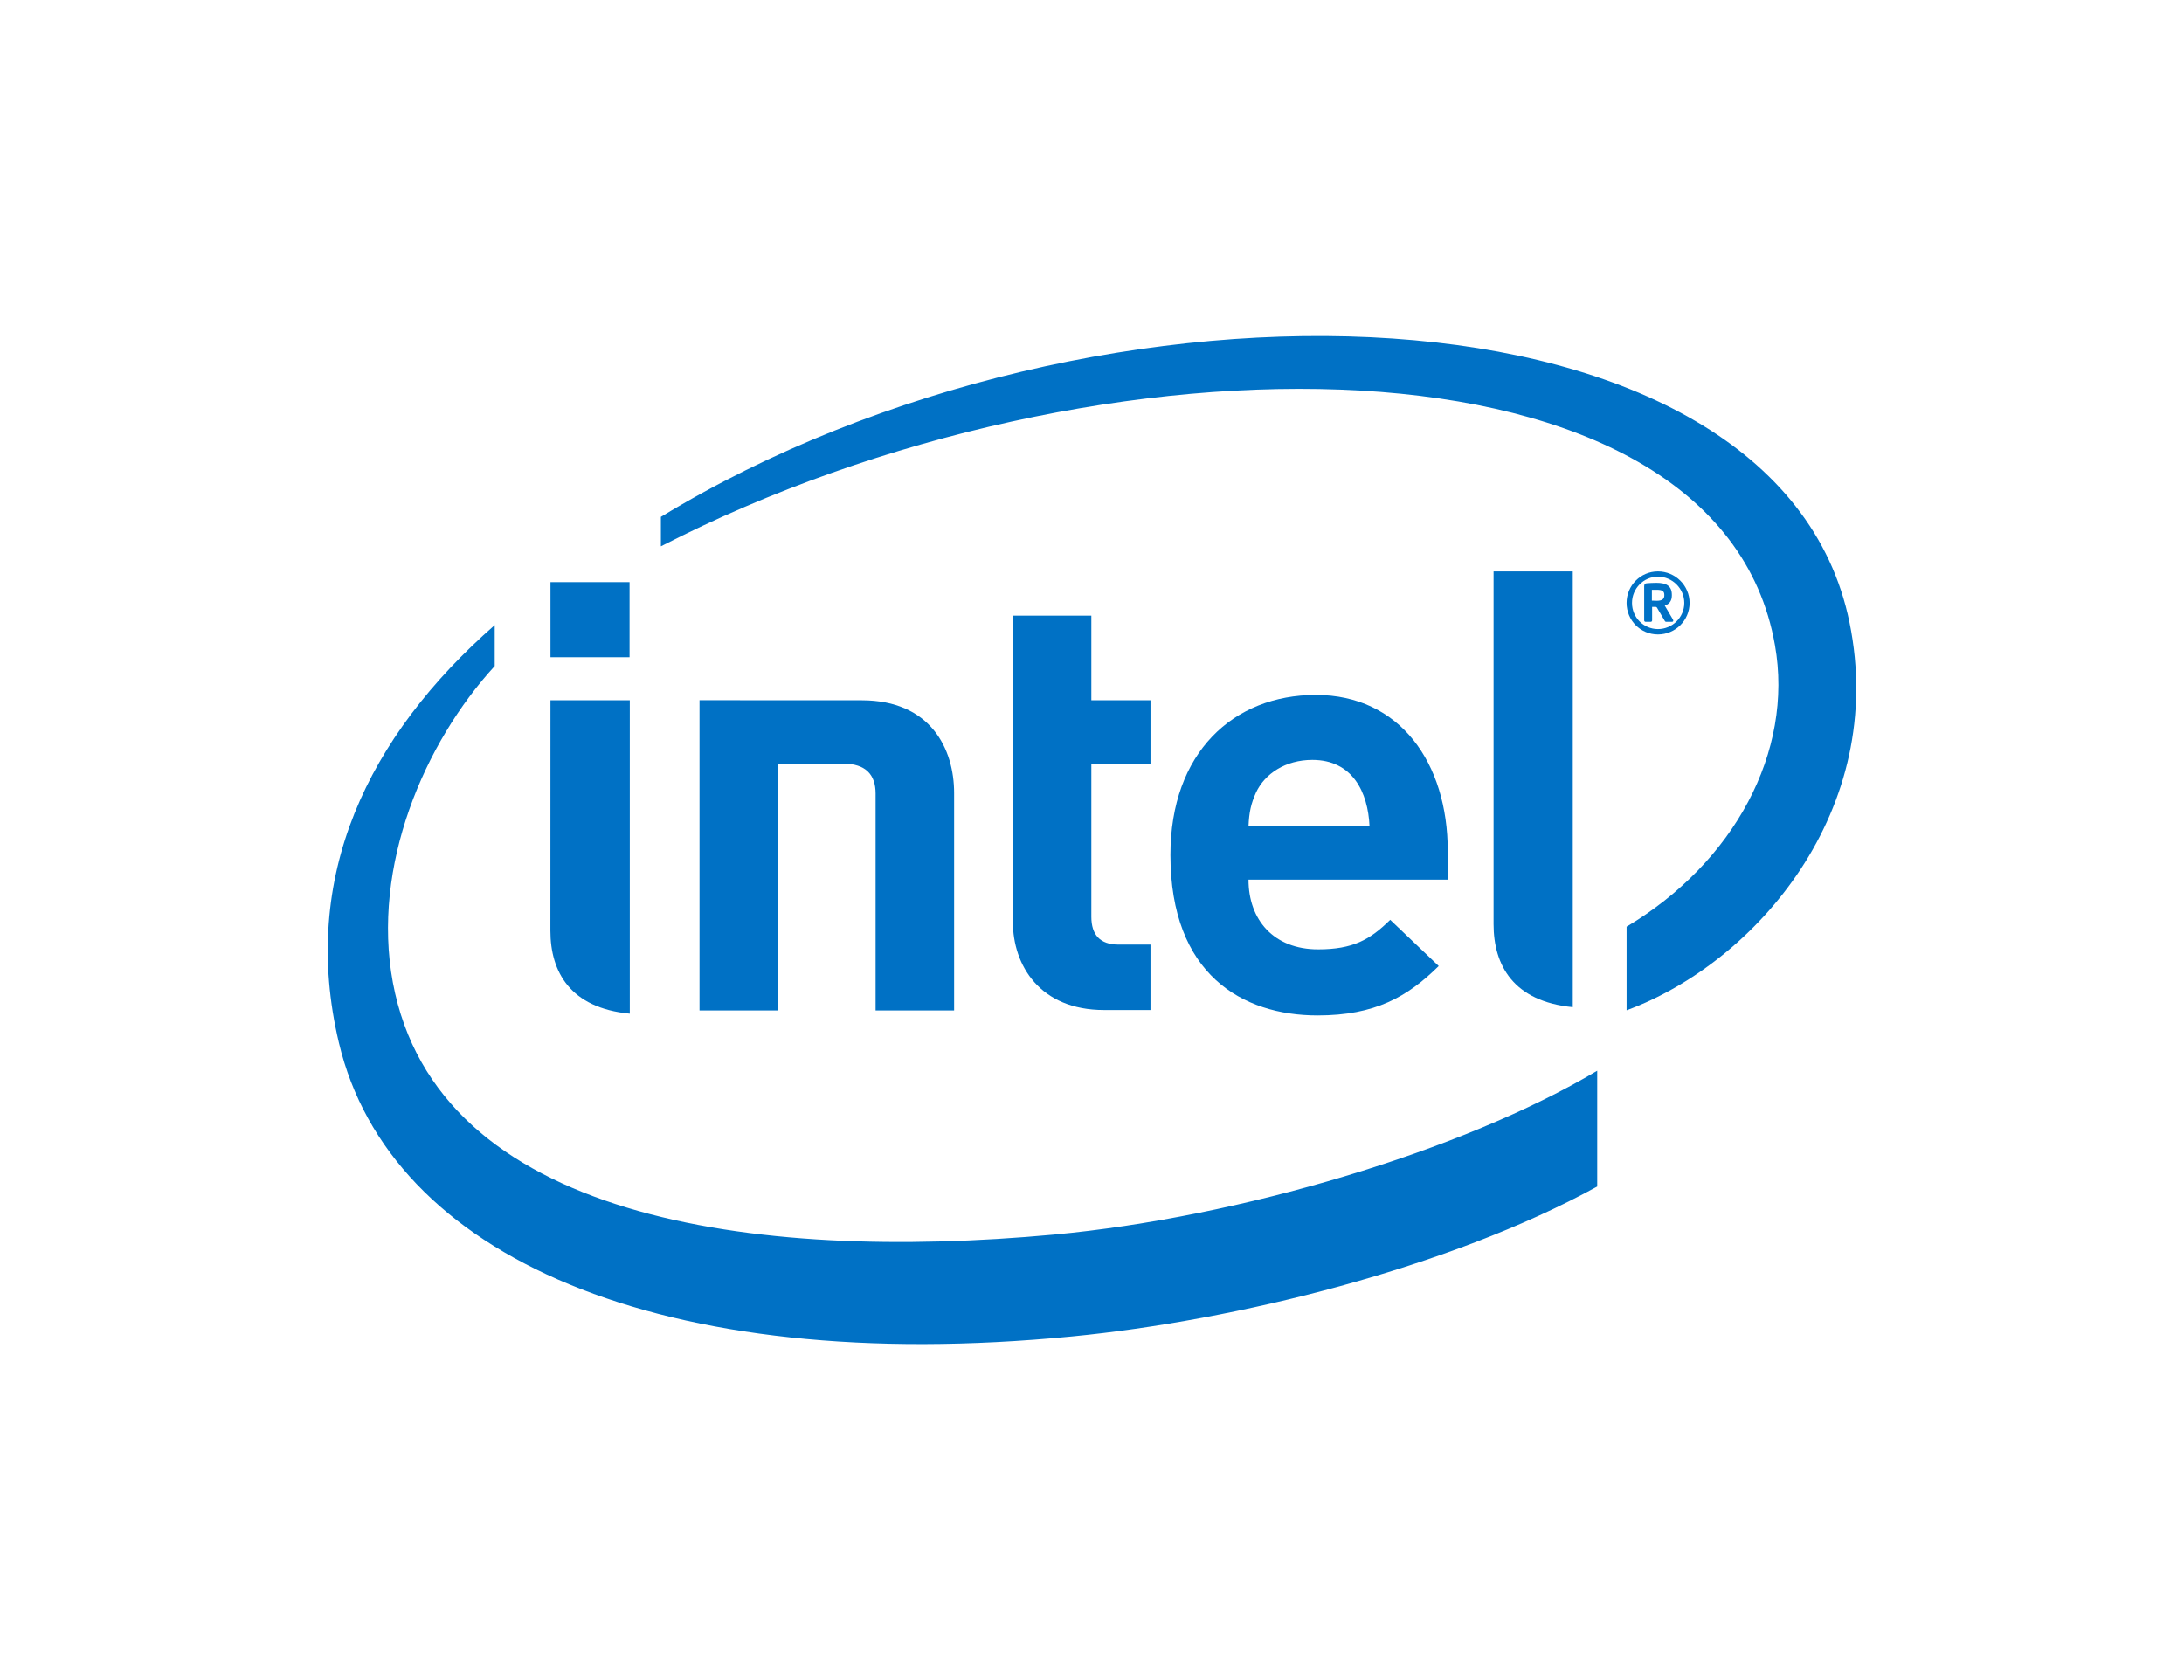 <?xml version="1.0" encoding="utf-8"?>
<!-- Generator: Adobe Illustrator 16.0.3, SVG Export Plug-In . SVG Version: 6.00 Build 0)  -->
<!DOCTYPE svg PUBLIC "-//W3C//DTD SVG 1.1//EN" "http://www.w3.org/Graphics/SVG/1.1/DTD/svg11.dtd">
<svg version="1.1" xmlns="http://www.w3.org/2000/svg" xmlns:xlink="http://www.w3.org/1999/xlink" x="0px" y="0px" width="130px"
	 height="100px" viewBox="0 0 130 100" enable-background="new 0 0 130 100" xml:space="preserve">
<g id="guides">
</g>
<g id="Layer_2">
	<g>
		<g>
			<path fill="#0071C5" d="M62.727,73.485c-17.979,1.659-36.718-0.953-39.342-15.003c-1.285-6.928,1.874-14.271,6.062-18.837v-2.438
				c-7.54,6.612-11.627,14.981-9.273,24.865C23.18,74.75,39.258,81.931,63.806,79.547c9.717-0.941,22.425-4.066,31.266-8.923v-6.893
				C87.048,68.512,73.781,72.461,62.727,73.485z M110.088,37.043c-4.264-20.82-44.69-22.14-70.749-6.278v1.753
				c26.029-13.383,62.951-13.301,66.312,5.879c1.129,6.344-2.445,12.954-8.83,16.76v4.977
				C104.5,57.315,112.379,48.204,110.088,37.043z"/>
			<path fill="#0071C5" d="M93.617,34.011h-4.714v20.996c0,2.461,1.19,4.6,4.714,4.941V34.011z"/>
			<path fill="#0071C5" d="M37.488,41.678h-4.722l-0.004,13.715c0,2.47,1.194,4.607,4.726,4.942V41.678z"/>
			<rect x="32.767" y="34.649" fill="#0071C5" width="4.707" height="4.47"/>
			<path fill="#0071C5" d="M65.72,60.118c-3.816,0-5.431-2.65-5.431-5.265V36.642h4.672v5.036h3.521v3.773h-3.521v9.115
				c0,1.065,0.507,1.657,1.617,1.657h1.903v3.895H65.72"/>
			<path fill="#0071C5" d="M74.316,52.359c0,2.391,1.497,4.148,4.144,4.148c2.072,0,3.095-0.576,4.291-1.758l2.887,2.751
				c-1.851,1.829-3.79,2.94-7.213,2.94c-4.473,0-8.757-2.44-8.757-9.556c0-6.083,3.744-9.521,8.652-9.521
				c4.99,0,7.857,4.023,7.857,9.309v1.686H74.316 M78.115,45.23c-1.598,0-2.827,0.822-3.348,1.934
				c-0.306,0.668-0.415,1.188-0.451,2.008h7.203C81.429,47.164,80.517,45.23,78.115,45.23z"/>
			<path fill="#0071C5" d="M50.181,45.451c1.369,0,1.938,0.678,1.938,1.776v12.918h4.674V47.201c0-2.623-1.397-5.52-5.501-5.52
				l-9.654-0.004v18.468h4.675V45.451H50.181z"/>
			<g>
				<path fill="#0071C5" d="M98.688,37.763c-1.039,0-1.868-0.838-1.868-1.876c0-1.032,0.829-1.876,1.868-1.876
					c1.035,0,1.883,0.844,1.883,1.876C100.571,36.925,99.724,37.763,98.688,37.763z M98.688,34.324
					c-0.856,0-1.545,0.707-1.545,1.563c0,0.86,0.688,1.556,1.545,1.556s1.567-0.695,1.567-1.556
					C100.256,35.031,99.545,34.324,98.688,34.324z M99.521,37.011h-0.352c-0.03,0-0.059-0.02-0.07-0.046l-0.474-0.807
					c-0.016-0.018-0.055-0.036-0.066-0.036c0,0-0.079,0-0.139,0c-0.034,0-0.066,0-0.08,0v0.803c0,0.04-0.026,0.086-0.078,0.086
					h-0.315c-0.048,0-0.079-0.046-0.079-0.086v-2.025c0-0.12,0.04-0.169,0.144-0.183c0.112-0.012,0.409-0.027,0.575-0.027
					c0.583,0,0.928,0.172,0.928,0.714v0.04c0,0.336-0.165,0.518-0.423,0.6l0.494,0.84c0.007,0.013,0.013,0.042,0.013,0.06
					C99.598,36.974,99.58,37.011,99.521,37.011z M99.066,35.403c0-0.227-0.142-0.297-0.441-0.297c-0.039,0-0.14,0-0.218,0
					c-0.034,0-0.067,0-0.081,0v0.644c0.047,0,0.26,0.009,0.299,0.009c0.3,0,0.441-0.102,0.441-0.315V35.403z"/>
			</g>
		</g>
	</g>
</g>
</svg>
